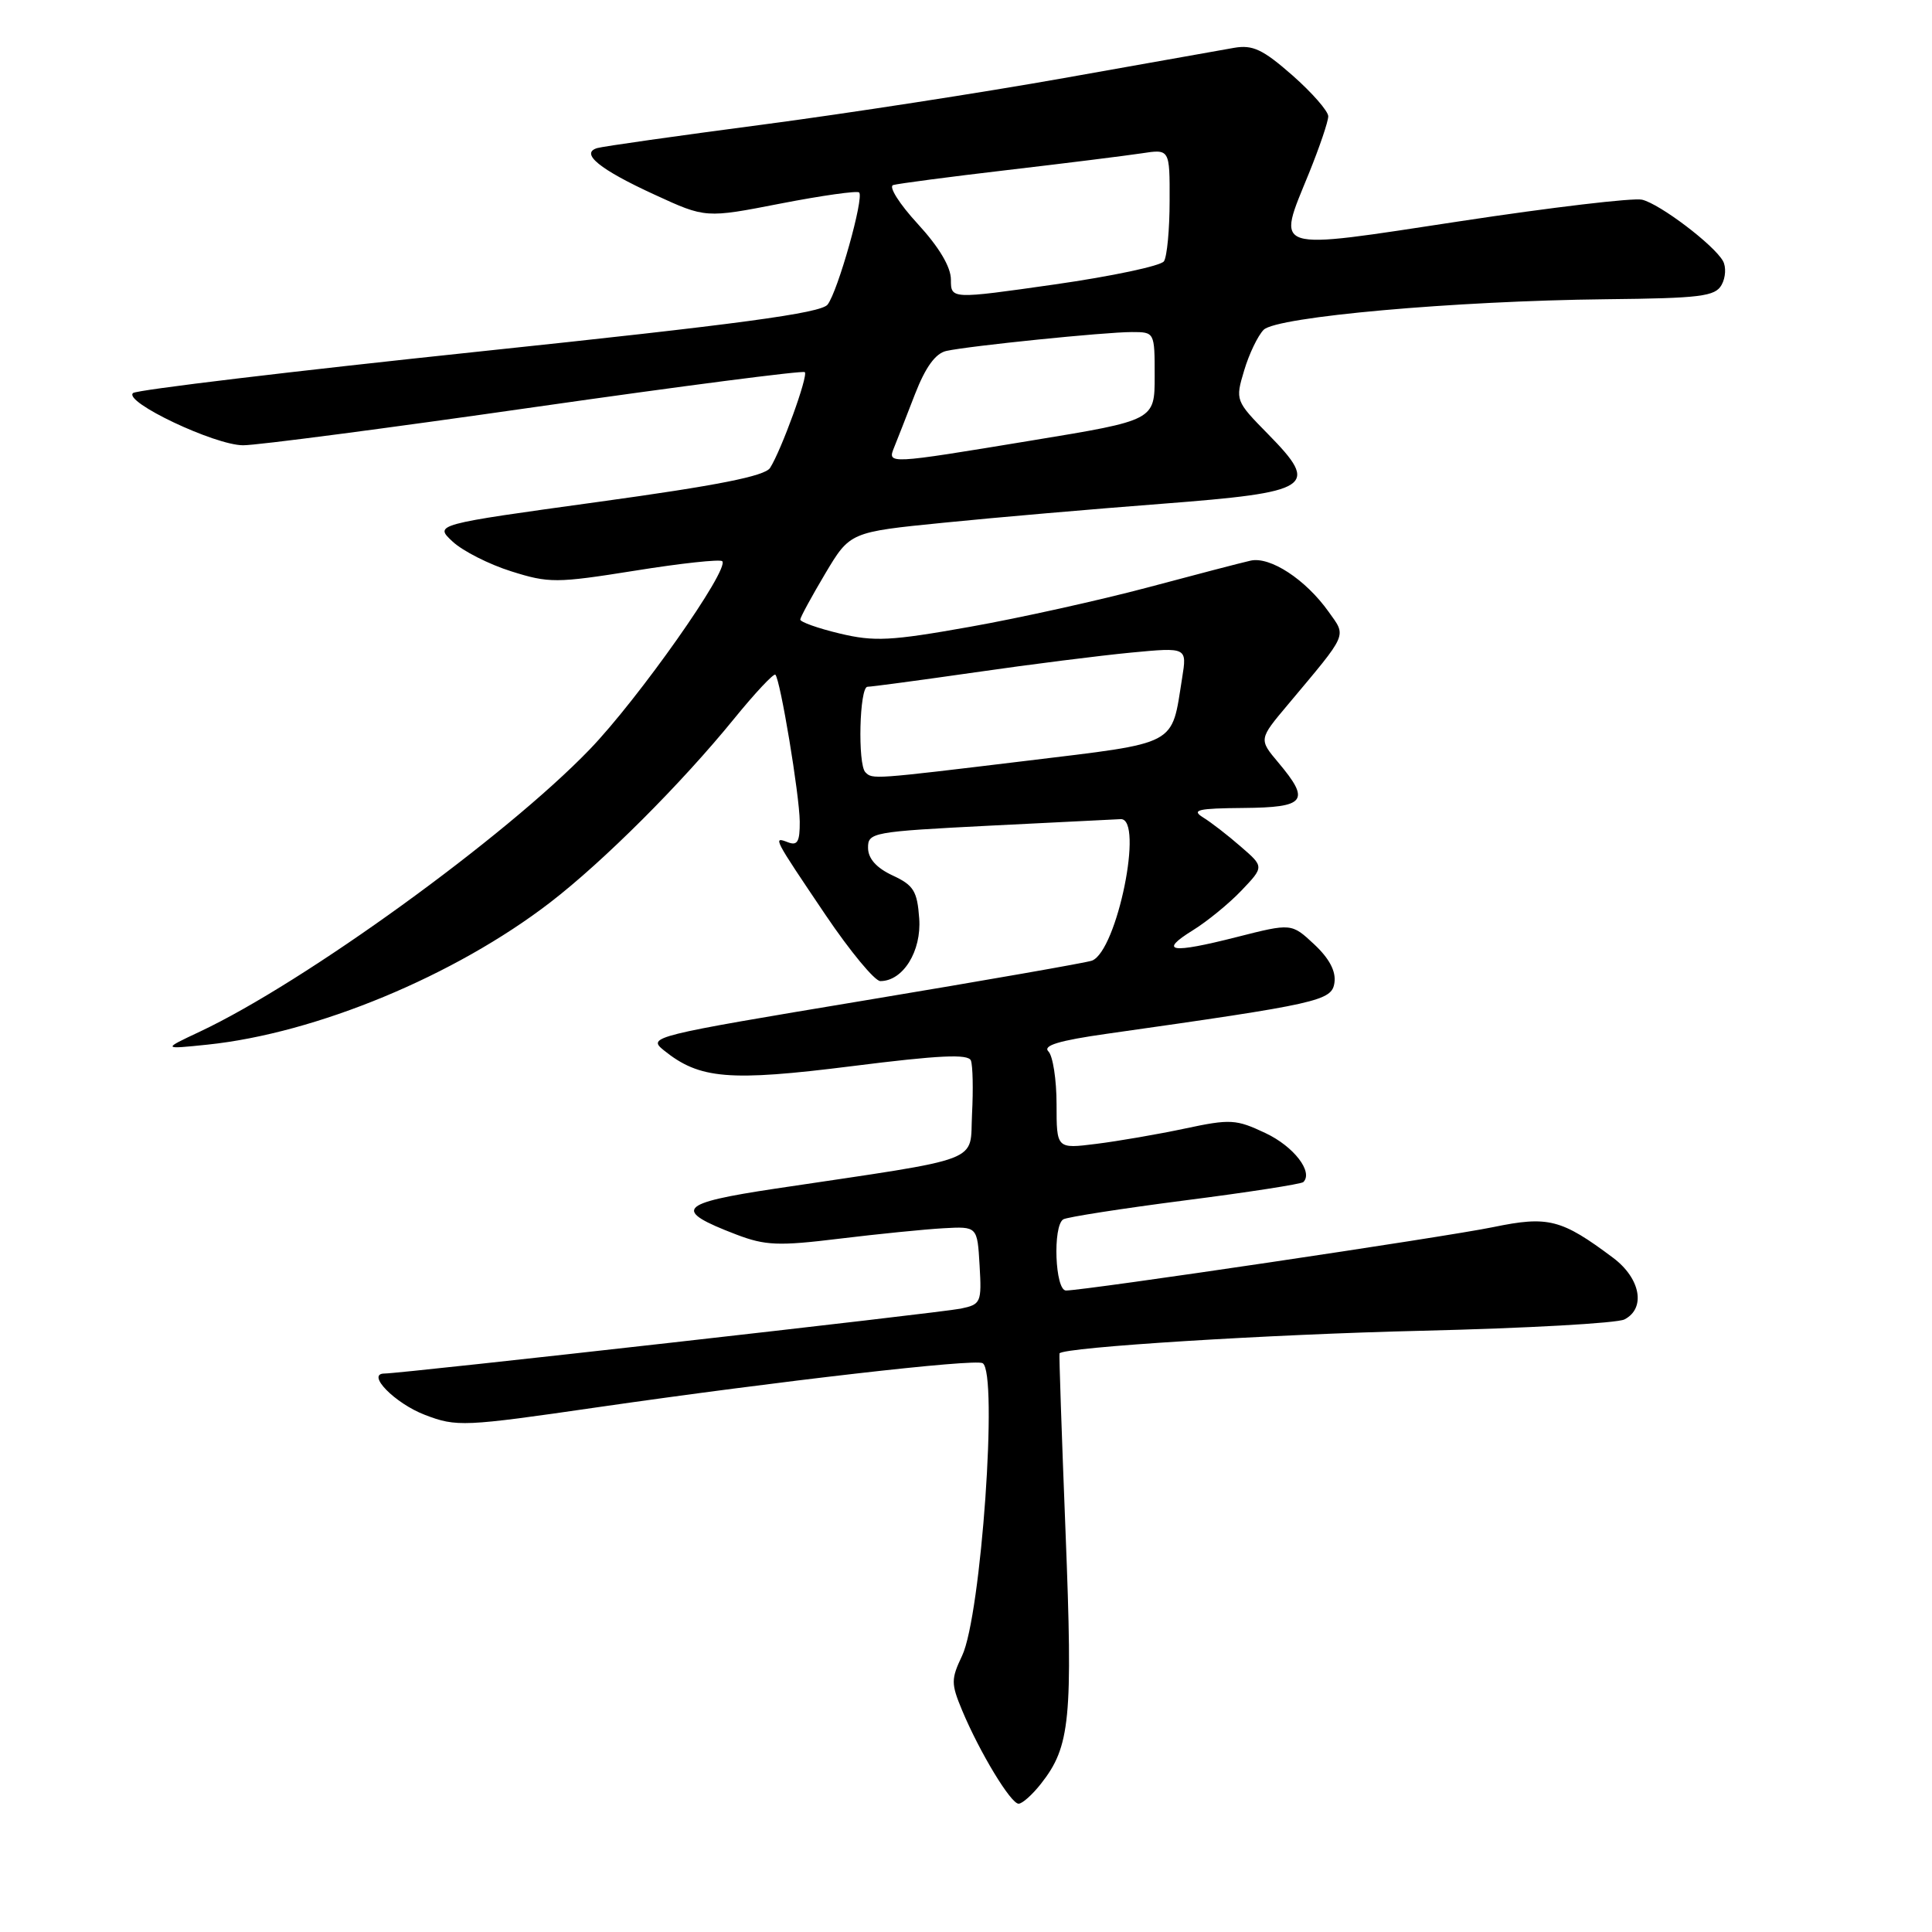 <?xml version="1.0" encoding="UTF-8" standalone="no"?>
<!DOCTYPE svg PUBLIC "-//W3C//DTD SVG 1.1//EN" "http://www.w3.org/Graphics/SVG/1.1/DTD/svg11.dtd" >
<svg xmlns="http://www.w3.org/2000/svg" xmlns:xlink="http://www.w3.org/1999/xlink" version="1.1" viewBox="0 0 256 256">
 <g >
 <path fill="currentColor"
d=" M 137.93 236.36 C 141.82 231.42 142.17 227.86 141.19 203.00 C 140.68 190.07 140.32 179.42 140.39 179.33 C 140.96 178.51 168.30 176.80 188.50 176.33 C 202.25 176.00 214.29 175.33 215.25 174.83 C 218.11 173.36 217.38 169.39 213.75 166.67 C 206.89 161.53 205.15 161.09 197.85 162.60 C 191.45 163.92 143.80 170.99 141.25 171.00 C 139.80 171.00 139.47 162.45 140.89 161.57 C 141.38 161.27 148.63 160.14 157.00 159.06 C 165.37 157.99 172.44 156.89 172.70 156.63 C 174.04 155.29 171.43 151.91 167.70 150.15 C 163.79 148.30 163.05 148.25 157.00 149.54 C 153.43 150.30 148.14 151.21 145.25 151.57 C 140.00 152.23 140.00 152.23 140.00 146.32 C 140.00 143.06 139.51 139.91 138.92 139.32 C 138.14 138.54 140.32 137.88 146.67 136.98 C 174.82 132.99 176.48 132.62 176.82 130.21 C 177.04 128.70 176.14 127.00 174.14 125.13 C 171.13 122.32 171.13 122.32 163.85 124.17 C 155.13 126.39 153.45 126.12 158.07 123.26 C 159.96 122.09 162.85 119.73 164.50 118.00 C 167.50 114.85 167.50 114.85 164.41 112.18 C 162.72 110.70 160.47 108.96 159.41 108.31 C 157.82 107.32 158.72 107.11 164.75 107.06 C 173.01 106.99 173.67 106.14 169.40 101.06 C 166.79 97.96 166.79 97.96 170.65 93.37 C 178.72 83.74 178.43 84.41 176.04 81.05 C 172.99 76.77 168.29 73.70 165.70 74.29 C 164.49 74.56 158.32 76.17 152.00 77.86 C 145.68 79.54 135.10 81.89 128.50 83.06 C 118.02 84.93 115.84 85.04 111.25 83.94 C 108.36 83.25 106.02 82.41 106.04 82.09 C 106.06 81.77 107.55 79.03 109.35 76.00 C 112.63 70.50 112.63 70.50 125.07 69.26 C 131.90 68.57 144.88 67.45 153.89 66.76 C 173.89 65.22 174.92 64.55 168.06 57.56 C 163.69 53.11 163.67 53.05 164.86 49.08 C 165.51 46.89 166.68 44.47 167.44 43.70 C 169.17 41.97 192.72 39.87 212.82 39.65 C 225.32 39.52 227.27 39.28 228.12 37.75 C 228.66 36.79 228.74 35.36 228.30 34.58 C 227.09 32.43 219.94 27.02 217.58 26.46 C 216.44 26.19 205.60 27.47 193.50 29.31 C 168.14 33.16 169.16 33.49 173.45 22.94 C 174.85 19.48 176.00 16.10 176.00 15.41 C 176.00 14.73 173.87 12.29 171.26 9.99 C 167.33 6.54 165.99 5.91 163.51 6.34 C 161.85 6.63 151.72 8.43 141.00 10.34 C 130.28 12.25 112.28 15.03 101.00 16.52 C 89.72 18.00 79.89 19.40 79.14 19.62 C 76.82 20.31 79.46 22.46 86.75 25.80 C 93.50 28.91 93.50 28.91 103.44 26.97 C 108.90 25.91 113.58 25.25 113.84 25.50 C 114.52 26.18 111.02 38.61 109.66 40.36 C 108.77 41.50 97.91 42.96 63.50 46.58 C 38.75 49.19 18.11 51.66 17.63 52.08 C 16.31 53.24 28.47 59.00 32.22 59.00 C 34.02 59.01 51.41 56.73 70.86 53.94 C 90.30 51.16 106.41 49.07 106.64 49.31 C 107.12 49.78 103.54 59.64 102.04 62.00 C 101.34 63.09 95.07 64.33 79.31 66.50 C 57.54 69.50 57.54 69.50 59.97 71.76 C 61.31 73.01 64.80 74.78 67.73 75.70 C 72.73 77.28 73.71 77.28 84.12 75.62 C 90.20 74.64 95.41 74.08 95.70 74.36 C 96.72 75.39 84.58 92.63 78.12 99.32 C 66.91 110.95 40.37 130.16 26.50 136.69 C 21.50 139.04 21.50 139.04 27.49 138.42 C 41.89 136.92 60.27 129.30 72.90 119.58 C 79.95 114.15 90.25 103.87 97.26 95.25 C 100.05 91.82 102.52 89.19 102.74 89.40 C 103.40 90.07 105.93 105.29 105.97 108.86 C 105.99 111.52 105.67 112.09 104.42 111.61 C 102.38 110.83 102.42 110.90 109.40 121.25 C 112.65 126.06 115.91 130.00 116.65 130.00 C 119.66 130.00 122.12 126.03 121.80 121.70 C 121.54 118.07 121.06 117.29 118.27 116.00 C 116.13 115.00 115.04 113.78 115.02 112.36 C 115.00 110.30 115.57 110.20 131.25 109.40 C 140.19 108.95 147.95 108.56 148.50 108.54 C 151.60 108.42 148.02 126.01 144.69 127.29 C 144.02 127.55 130.47 129.92 114.60 132.56 C 86.28 137.27 85.77 137.40 87.96 139.17 C 92.69 142.99 96.59 143.32 112.90 141.27 C 124.48 139.81 128.31 139.63 128.65 140.53 C 128.90 141.19 128.97 144.36 128.80 147.59 C 128.46 154.20 130.83 153.30 102.74 157.50 C 89.83 159.44 89.06 160.33 97.56 163.58 C 101.41 165.05 103.15 165.12 111.24 164.13 C 116.33 163.51 122.53 162.89 125.00 162.75 C 129.50 162.50 129.50 162.50 129.80 167.66 C 130.09 172.60 129.98 172.84 127.30 173.40 C 124.68 173.95 53.17 182.00 50.95 182.00 C 48.44 182.00 52.32 185.96 56.33 187.49 C 60.49 189.08 61.46 189.04 79.09 186.48 C 103.28 182.99 129.21 180.01 130.21 180.63 C 132.27 181.90 130.01 214.08 127.48 219.40 C 126.01 222.50 126.01 223.09 127.49 226.64 C 129.80 232.17 133.93 239.00 134.97 239.00 C 135.46 239.00 136.79 237.81 137.93 236.36 Z  M 114.67 102.33 C 113.63 101.30 113.88 91.00 114.95 91.00 C 115.46 91.00 121.88 90.14 129.20 89.09 C 136.51 88.03 145.83 86.86 149.90 86.47 C 157.29 85.77 157.29 85.77 156.64 89.83 C 155.18 98.95 156.34 98.34 135.85 100.83 C 115.58 103.28 115.61 103.28 114.67 102.33 Z  M 118.49 59.25 C 118.88 58.29 120.12 55.13 121.24 52.23 C 122.64 48.63 123.96 46.82 125.40 46.50 C 128.47 45.83 146.41 44.00 149.96 44.00 C 153.00 44.00 153.00 44.00 153.00 49.85 C 153.00 55.69 153.00 55.69 136.75 58.36 C 117.47 61.54 117.57 61.53 118.49 59.25 Z  M 126.00 37.05 C 126.00 35.38 124.44 32.75 121.60 29.66 C 119.17 27.02 117.71 24.71 118.35 24.52 C 118.98 24.33 125.80 23.43 133.50 22.53 C 141.20 21.63 149.19 20.63 151.25 20.32 C 155.00 19.74 155.00 19.74 154.98 26.62 C 154.98 30.40 154.64 34.00 154.23 34.62 C 153.83 35.23 147.31 36.61 139.75 37.69 C 126.00 39.65 126.00 39.65 126.00 37.05 Z "/>
</g>
</svg>